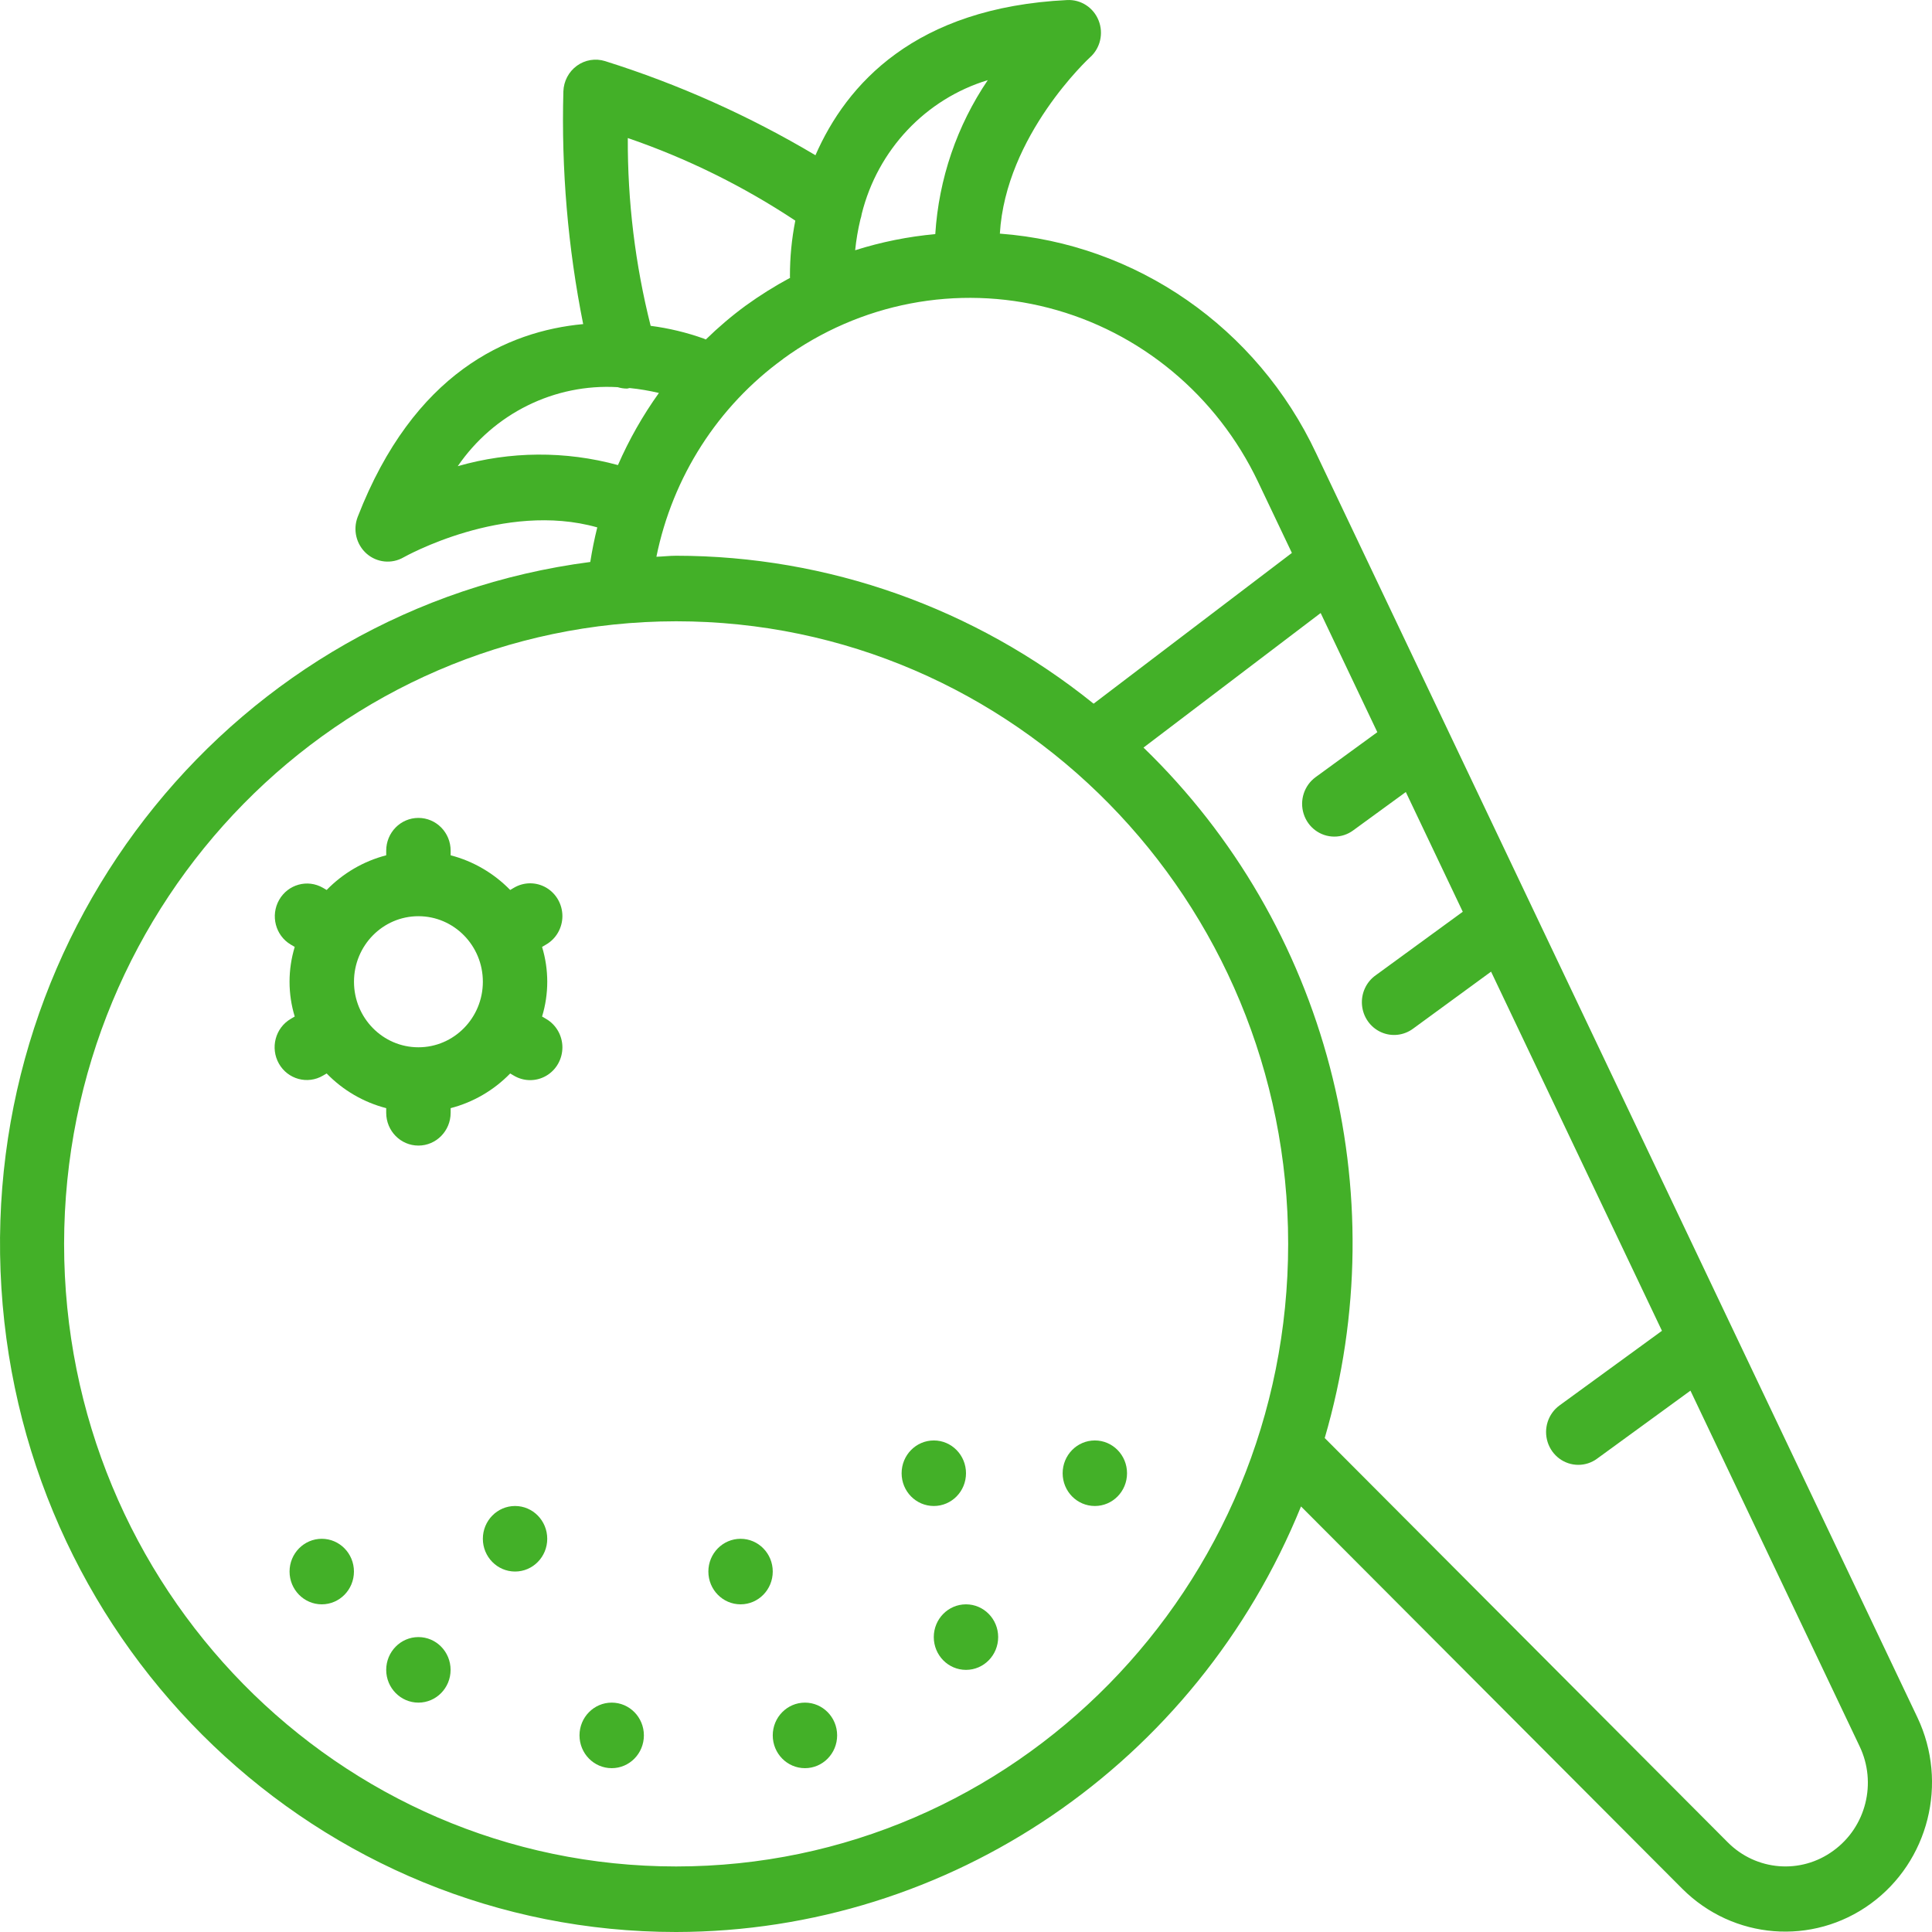 <svg width="40" height="40" viewBox="0 0 40 40" fill="none" xmlns="http://www.w3.org/2000/svg">
<path d="M13.998 40C19.665 39.992 24.77 36.516 26.936 31.189L34.83 39.105C35.883 40.158 37.529 40.289 38.73 39.415C39.931 38.54 40.34 36.913 39.699 35.56L27.25 9.386C26.028 6.784 23.528 5.048 20.701 4.837C20.821 2.801 22.549 1.204 22.568 1.187C22.781 0.997 22.852 0.69 22.745 0.423C22.639 0.156 22.378 -0.013 22.095 0.001C18.939 0.155 17.524 1.748 16.883 3.214C15.51 2.397 14.048 1.743 12.527 1.265C12.328 1.203 12.112 1.239 11.943 1.362C11.774 1.485 11.671 1.681 11.664 1.893C11.62 3.509 11.757 5.125 12.074 6.71C10.505 6.856 8.566 7.715 7.406 10.701C7.302 10.968 7.376 11.273 7.589 11.462C7.803 11.65 8.11 11.681 8.356 11.539C8.378 11.527 10.43 10.371 12.366 10.919C12.307 11.154 12.259 11.393 12.221 11.635C4.896 12.589 -0.441 19.168 0.029 26.666C0.499 34.163 6.613 40 13.998 40ZM37.959 38.316C37.285 38.811 36.358 38.736 35.768 38.14L27.427 29.773C28.918 24.669 27.468 19.146 23.675 15.478L27.343 12.692L28.516 15.159L27.237 16.091C27.002 16.263 26.902 16.57 26.991 16.85C27.079 17.131 27.336 17.321 27.626 17.321C27.765 17.321 27.901 17.277 28.014 17.194L29.106 16.398L30.285 18.877L28.484 20.191C28.286 20.33 28.177 20.567 28.199 20.811C28.221 21.056 28.371 21.269 28.591 21.369C28.811 21.469 29.067 21.44 29.261 21.294L30.871 20.117L34.409 27.553L32.288 29.098C32.053 29.269 31.953 29.576 32.042 29.857C32.131 30.138 32.387 30.328 32.677 30.328C32.816 30.328 32.952 30.284 33.065 30.201L34.999 28.792L38.5 36.153C38.864 36.911 38.635 37.826 37.959 38.316ZM20.451 1.659C19.812 2.602 19.436 3.704 19.364 4.847C18.801 4.898 18.245 5.01 17.705 5.181C17.727 4.967 17.763 4.754 17.813 4.545C17.826 4.506 17.836 4.466 17.842 4.425C18.173 3.101 19.164 2.05 20.451 1.659ZM16.466 4.568C16.391 4.946 16.354 5.33 16.355 5.716C16.355 5.728 16.355 5.74 16.358 5.752C16.04 5.923 15.733 6.115 15.44 6.327C15.148 6.541 14.872 6.776 14.613 7.029C14.601 7.022 14.588 7.017 14.576 7.012C14.218 6.884 13.848 6.795 13.471 6.746C13.151 5.476 12.992 4.169 12.998 2.858C14.22 3.277 15.385 3.852 16.466 4.568ZM9.477 9.652C10.226 8.559 11.48 7.939 12.788 8.016C12.851 8.035 12.916 8.045 12.981 8.045C12.999 8.045 13.017 8.035 13.036 8.034C13.24 8.054 13.442 8.089 13.642 8.136C13.308 8.602 13.024 9.102 12.794 9.629C11.707 9.332 10.56 9.34 9.476 9.652H9.477ZM16.212 7.431C17.803 6.271 19.816 5.884 21.712 6.375C23.609 6.866 25.195 8.185 26.047 9.977L26.747 11.448L22.642 14.569C20.182 12.586 17.136 11.507 13.998 11.506C13.86 11.506 13.727 11.523 13.59 11.527C13.926 9.874 14.863 8.411 16.215 7.431H16.212ZM13.998 12.863C20.997 12.863 26.67 18.634 26.67 25.753C26.67 32.872 20.997 38.643 13.998 38.643C7 38.643 1.327 32.872 1.327 25.753C1.335 18.637 7.003 12.871 13.998 12.863Z" fill="#43B028"/>
<path d="M5.775 22.022C5.959 22.346 6.367 22.457 6.686 22.27L6.763 22.225C7.102 22.574 7.528 22.822 7.996 22.943V23.039C7.996 23.414 8.294 23.718 8.663 23.718C9.031 23.718 9.33 23.414 9.33 23.039V22.943C9.797 22.822 10.223 22.574 10.563 22.225L10.639 22.27C10.846 22.393 11.101 22.394 11.309 22.273C11.517 22.152 11.644 21.927 11.644 21.683C11.643 21.44 11.514 21.215 11.306 21.095L11.223 21.046C11.366 20.577 11.366 20.075 11.223 19.605L11.306 19.556C11.514 19.436 11.643 19.212 11.644 18.968C11.644 18.725 11.517 18.5 11.309 18.378C11.101 18.257 10.846 18.258 10.639 18.381L10.563 18.426C10.223 18.078 9.797 17.829 9.33 17.708V17.612C9.33 17.237 9.031 16.934 8.663 16.934C8.294 16.934 7.996 17.237 7.996 17.612V17.708C7.528 17.829 7.102 18.078 6.763 18.426L6.686 18.381C6.367 18.197 5.962 18.309 5.779 18.632C5.596 18.955 5.703 19.368 6.019 19.556L6.102 19.605C5.959 20.075 5.959 20.577 6.102 21.046L6.019 21.095C5.7 21.282 5.591 21.697 5.775 22.022ZM8.663 18.969C9.399 18.969 9.997 19.576 9.997 20.326C9.997 21.075 9.399 21.683 8.663 21.683C7.926 21.683 7.329 21.075 7.329 20.326C7.329 19.576 7.926 18.969 8.663 18.969Z" fill="#43B028"/>
<path d="M6.662 33.216C7.03 33.216 7.328 32.912 7.328 32.537C7.328 32.163 7.03 31.859 6.662 31.859C6.294 31.859 5.995 32.163 5.995 32.537C5.995 32.912 6.294 33.216 6.662 33.216Z" fill="#43B028"/>
<path d="M8.663 35.251C9.031 35.251 9.329 34.947 9.329 34.573C9.329 34.198 9.031 33.894 8.663 33.894C8.295 33.894 7.996 34.198 7.996 34.573C7.996 34.947 8.295 35.251 8.663 35.251Z" fill="#43B028"/>
<path d="M10.664 32.537C11.032 32.537 11.33 32.233 11.33 31.859C11.33 31.484 11.032 31.18 10.664 31.18C10.296 31.18 9.997 31.484 9.997 31.859C9.997 32.233 10.296 32.537 10.664 32.537Z" fill="#43B028"/>
<path d="M12.665 36.608C13.033 36.608 13.331 36.304 13.331 35.929C13.331 35.555 13.033 35.251 12.665 35.251C12.296 35.251 11.998 35.555 11.998 35.929C11.998 36.304 12.296 36.608 12.665 36.608Z" fill="#43B028"/>
<path d="M16.666 36.608C17.034 36.608 17.332 36.304 17.332 35.929C17.332 35.555 17.034 35.251 16.666 35.251C16.297 35.251 15.999 35.555 15.999 35.929C15.999 36.304 16.297 36.608 16.666 36.608Z" fill="#43B028"/>
<path d="M20 34.573C20.368 34.573 20.666 34.269 20.666 33.894C20.666 33.52 20.368 33.216 20 33.216C19.631 33.216 19.333 33.52 19.333 33.894C19.333 34.269 19.631 34.573 20 34.573Z" fill="#43B028"/>
<path d="M22.668 31.18C23.036 31.18 23.334 30.877 23.334 30.502C23.334 30.127 23.036 29.823 22.668 29.823C22.299 29.823 22.001 30.127 22.001 30.502C22.001 30.877 22.299 31.18 22.668 31.18Z" fill="#43B028"/>
<path d="M15.333 33.216C15.701 33.216 15.999 32.912 15.999 32.537C15.999 32.163 15.701 31.859 15.333 31.859C14.964 31.859 14.666 32.163 14.666 32.537C14.666 32.912 14.964 33.216 15.333 33.216Z" fill="#43B028"/>
<path d="M19.334 31.18C19.702 31.18 20 30.877 20 30.502C20 30.127 19.702 29.823 19.334 29.823C18.965 29.823 18.667 30.127 18.667 30.502C18.667 30.877 18.965 31.18 19.334 31.18Z" fill="#43B028"/>
</svg>
